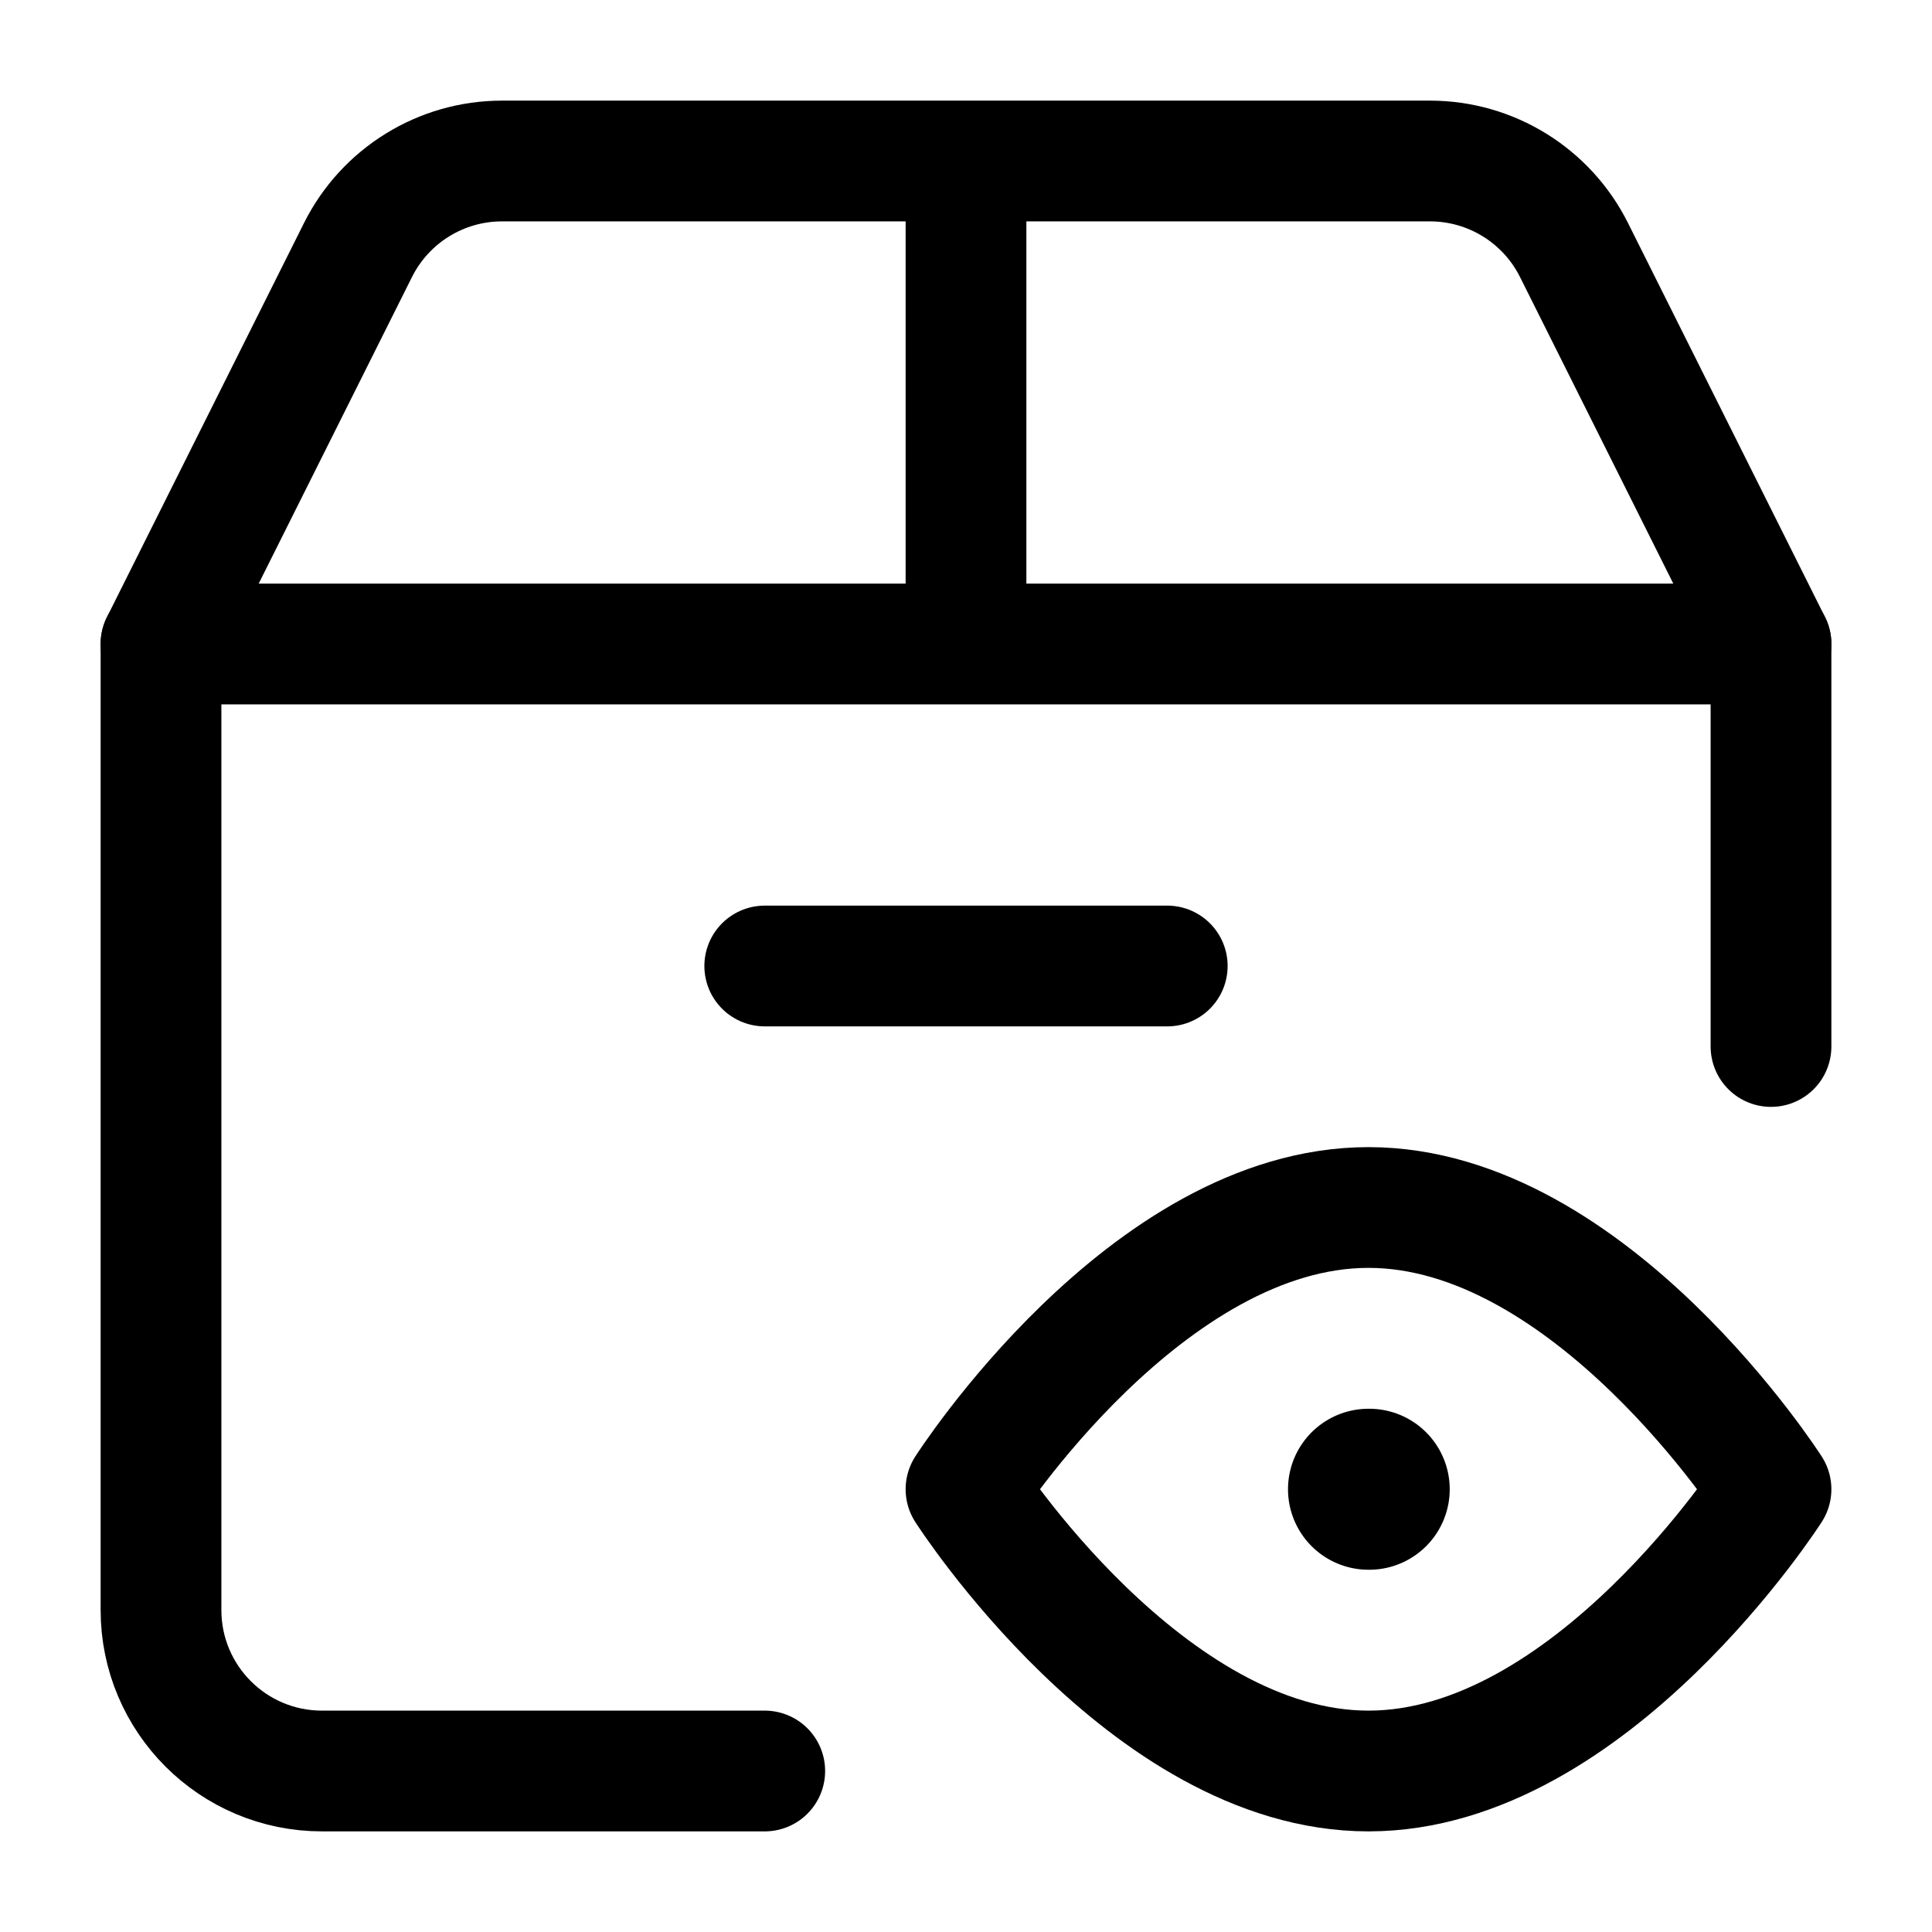 <svg width="24" height="24" viewBox="0 0 24 24" fill="none" xmlns="http://www.w3.org/2000/svg">
    <path d="M17 22C19.761 22 22 18.5 22 18.5C22 18.5 19.761 15 17 15C14.239 15 12 18.5 12 18.5C12 18.5 14.239 22 17 22Z" stroke="currentColor" stroke-width="1.5" stroke-linejoin="round"/>
    <path d="M17 18.5H17.009" stroke="currentColor" stroke-width="2" stroke-linecap="round" stroke-linejoin="round"/>
    <path d="M2 8V20C2 21.105 2.895 22 4 22H9.5M22 8V13" stroke="currentColor" stroke-width="1.5" stroke-linecap="round" stroke-linejoin="round"/>
    <path d="M4.447 3.106L2 8H22L19.553 3.106C19.214 2.428 18.521 2 17.764 2L6.236 2C5.479 2 4.786 2.428 4.447 3.106Z" stroke="currentColor" stroke-width="1.5" stroke-linejoin="round"/>
    <path d="M12 8V2" stroke="currentColor" stroke-width="1.5"/>
    <path d="M9.5 12H14.5" stroke="currentColor" stroke-width="1.5" stroke-linecap="round" stroke-linejoin="round"/>
</svg>
